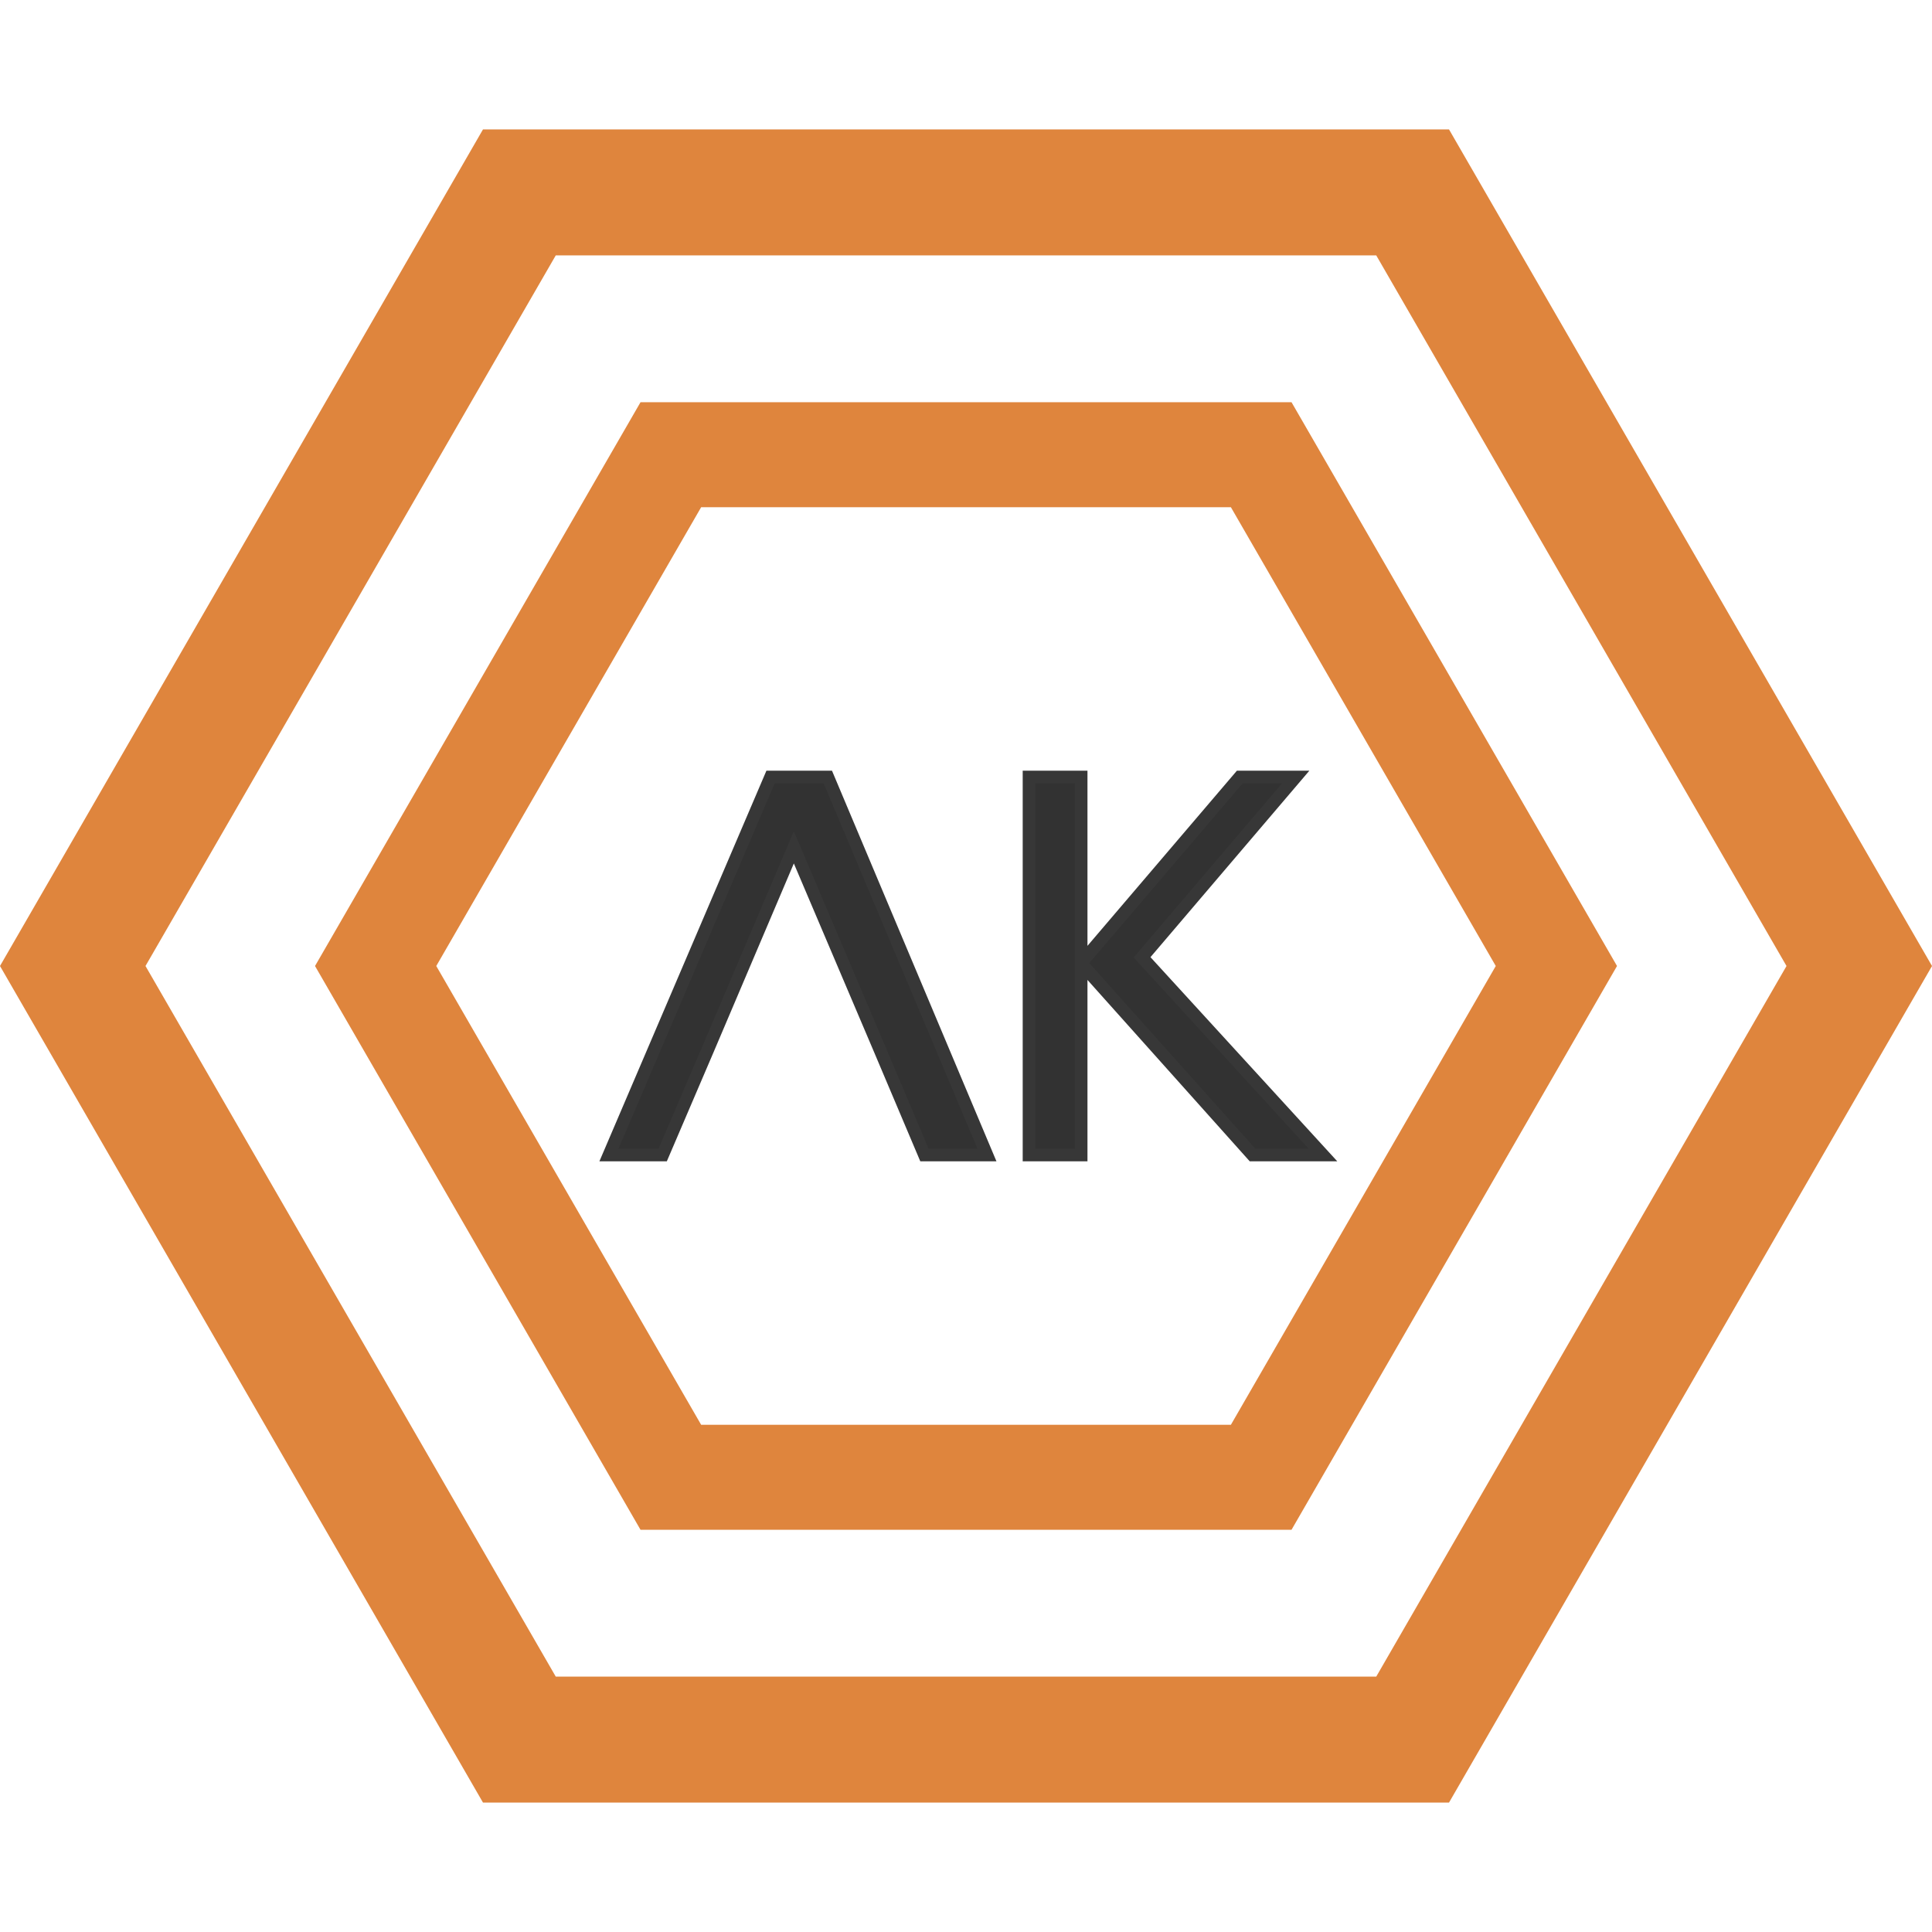<svg height="46" viewBox="0 0 46 46" width="46" xmlns="http://www.w3.org/2000/svg"><g fill="none" fill-rule="evenodd"><path d="m23 1.732 18.419 10.634v21.268l-18.419 10.634-18.419-10.634v-21.268z" stroke="#df853d" stroke-width="3" transform="matrix(0 1 -1 0 46 0)"/><path d="m23 8.943 12.173 7.028v14.057l-12.173 7.028-12.173-7.028v-14.057z" stroke="#df853d" stroke-width="2.5" transform="matrix(0 1 -1 0 46 0)"/><path d="m15.778 27.5 1.068-2.493 2.055-4.832 2.055 4.832 1.055 2.493h1.488l-3.789-9h-1.363l-3.848 9zm9.964 0v-4.561l4.08 4.561h1.677l-4.307-4.707 3.658-4.293h-1.331l-3.777 4.427v-4.427h-1.242v9z" fill="#323232" fill-rule="nonzero" stroke="#373737" stroke-width=".3"/></g></svg>